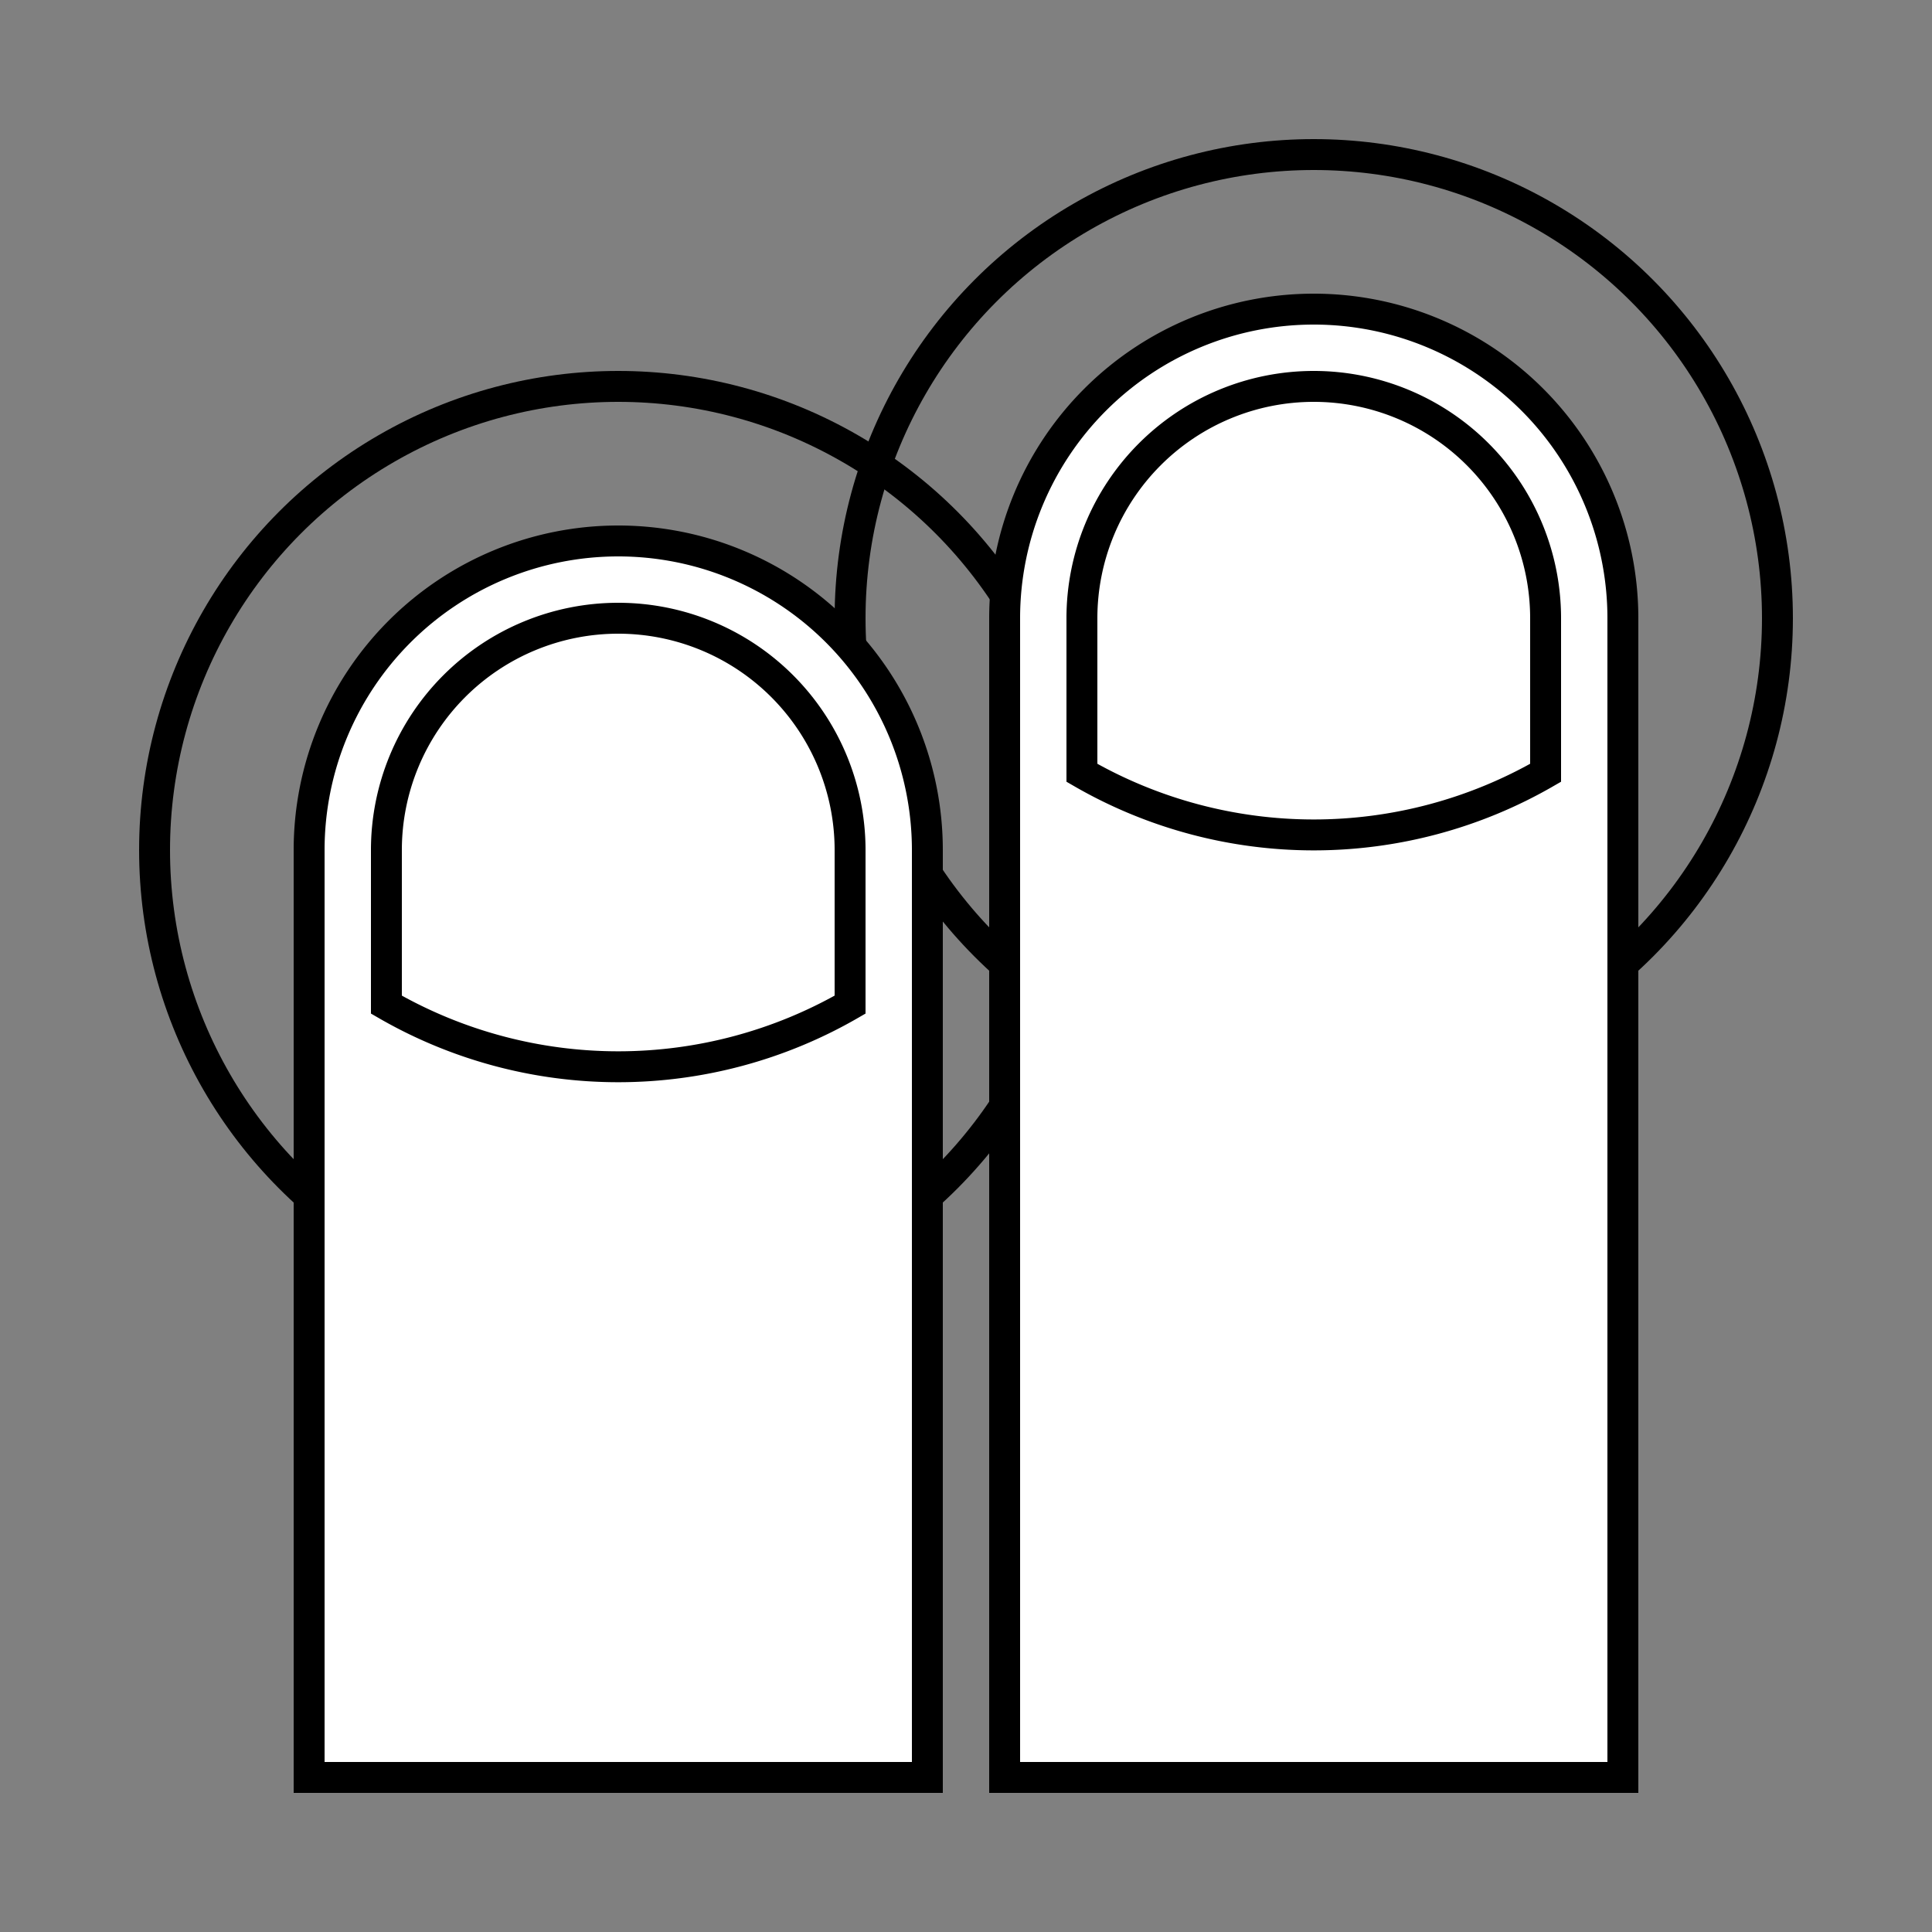 <svg version="1.1"
		baseProfile="full"
		width="125" height="125"
		xmlns="http://www.w3.org/2000/svg"
		stroke="black"
		stroke-width="2px"
		fill="transparent">
	
	
  <rect width="100%" height="100%" fill="#808080" stroke="none"/>
	
	
  <circle r="30" cx="40" cy="55" />
	
  <circle r="30" cx="85" cy="40" />
	
	
	<path
		d="M 20 55
			A 20 20, 0, 0, 1 60 55
			V 115
			H 20
			V 55"
		fill="white" />
	
	<path
		d="M 25 55
			A 10 10, 0, 0, 1 55 55
			V 65
			A 30 30, 0, 0, 1 25 65
			V 55"
		fill="white" />
	
	
	<path
		d="M 65 40
			A 20 20, 0, 0, 1 105 40
			V 115
			H 65
			V 40"
		fill="white" />
	
	<path
		d="M 70 40
			A 10 10, 0, 0, 1 100 40
			V 50
			A 30 30, 0, 0, 1 70 50
			V 40"
		fill="white" />
	
</svg>